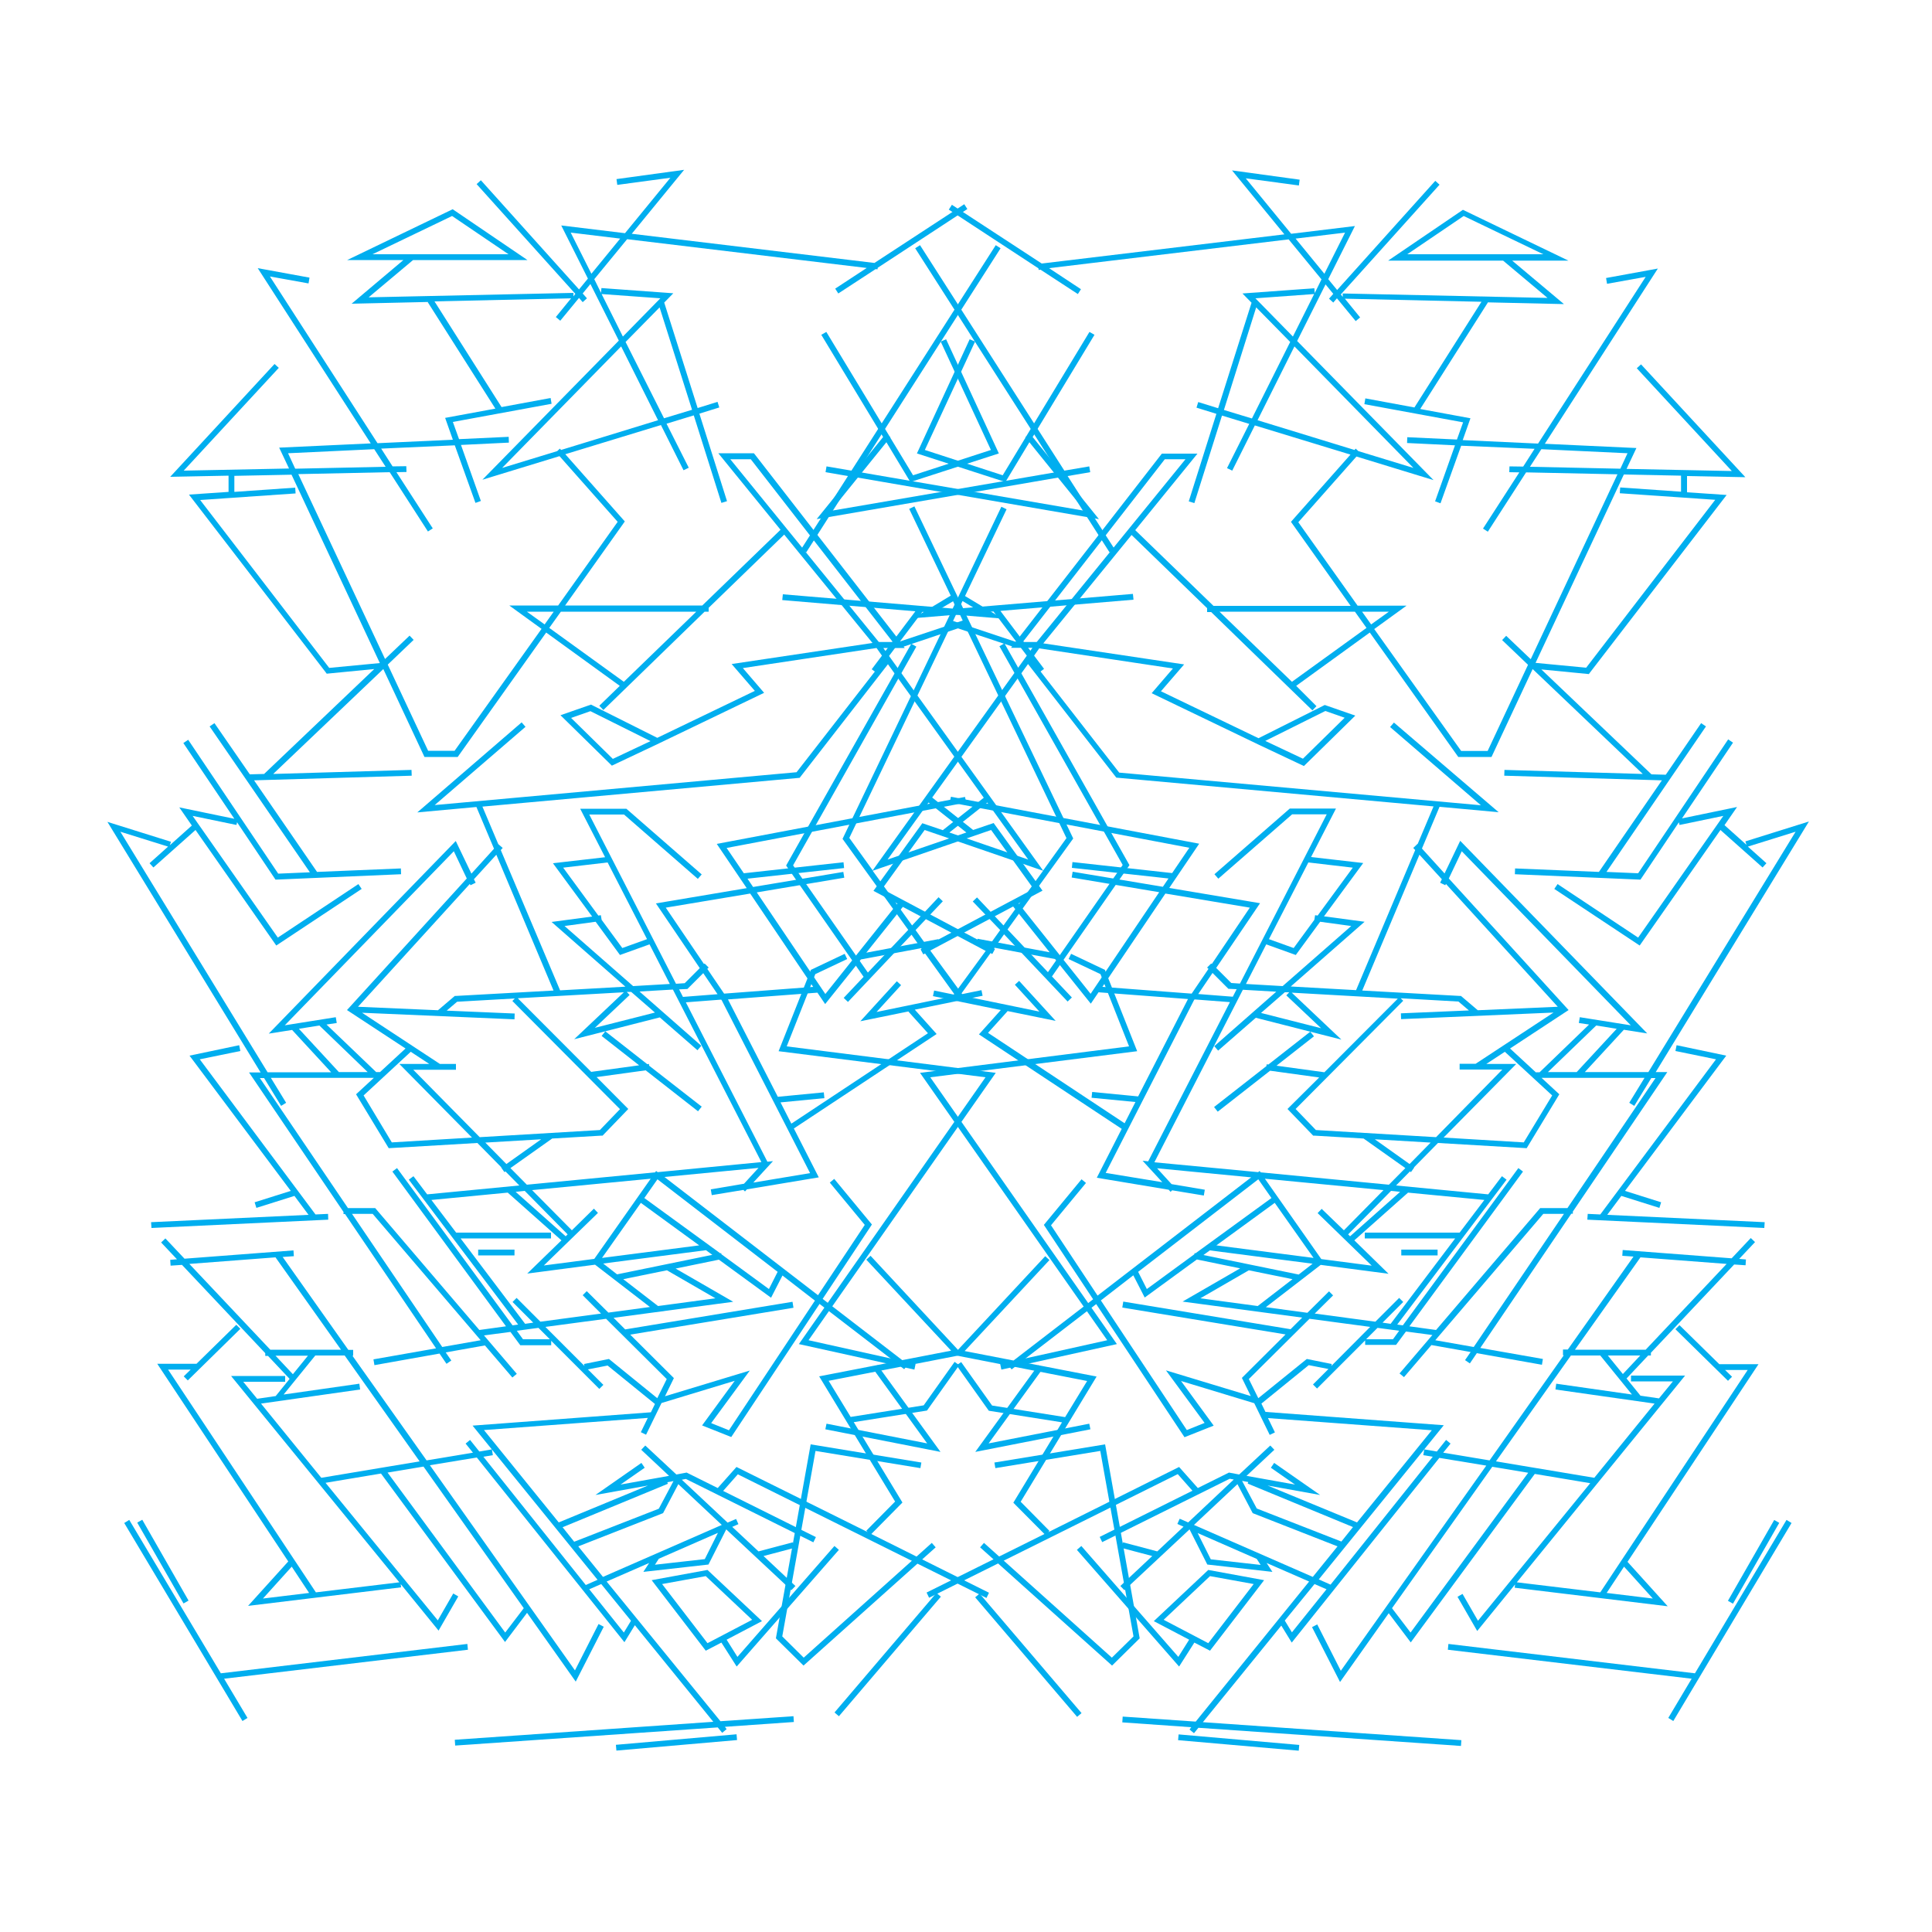 <?xml version="1.0" encoding="utf-8"?>
<!-- Generator: Adobe Illustrator 17.1.0, SVG Export Plug-In . SVG Version: 6.00 Build 0)  -->
<!DOCTYPE svg PUBLIC "-//W3C//DTD SVG 1.1//EN" "http://www.w3.org/Graphics/SVG/1.1/DTD/svg11.dtd">
<svg version="1.1" id="Layer_2" xmlns="http://www.w3.org/2000/svg" xmlns:xlink="http://www.w3.org/1999/xlink" x="0px" y="0px"
	 viewBox="0 0 1000 1000" enable-background="new 0 0 1000 1000" xml:space="preserve">
<polygon fill="#00AEEF" points="242.2,853.9 241.9,850.9 114.3,866.1 66.9,786.7 64.3,788.3 125.5,890.8 128.1,889.2 116,868.9 "/>
<rect x="60.1" y="806.9" transform="matrix(-0.497 -0.868 0.868 -0.497 -575.532 1283.141)" fill="#00AEEF" width="48.2" height="3"/>
<polygon fill="#00AEEF" points="78.2,632.6 78.4,635.6 169.9,631.3 169.8,628.3 163.3,628.6 103.4,548.3 124.4,544 123.8,541 
	98.1,546.4 150.5,616.4 131.8,622.3 132.7,625.2 152.4,619 159.7,628.8 "/>
<rect x="348.8" y="870.5" transform="matrix(-8.692466e-02 -0.996 0.996 -8.692466e-02 -517.65 1329.173)" fill="#00AEEF" width="3" height="62.7"/>
<rect x="247.5" y="646.8" fill="#00AEEF" width="18.8" height="3"/>
<path fill="#00AEEF" d="M366.2,812.6l-28.9,5.3l28,36.5l8.1-4.2l7.9,12.4l52.9-60.4l-2.3-2l-50.2,57.4l-5.6-8.9l18.3-9.6
	L366.2,812.6z M342.7,819.9l22.6-4.1l24,22.6l-23.1,12.1L342.7,819.9z"/>
<polygon fill="#00AEEF" points="476.2,126.9 473.7,128.5 547.7,244.2 430.1,264.4 458.8,228.9 471.2,249.5 517,234.7 489.7,175.6 
	486.9,176.8 512.9,232.9 472.6,246 460.8,226.5 460.9,226.3 460.4,225.8 427.7,171.8 425.1,173.3 457.1,226.2 422.7,268.7 
	549.4,246.9 574.3,285.9 576.9,284.2 552.6,246.4 564.3,244.4 563.8,241.4 550.9,243.6 "/>
<rect x="458" y="816" transform="matrix(-0.761 -0.649 0.649 -0.761 253.175 1806.533)" fill="#00AEEF" width="3" height="81.3"/>
<path fill="#00AEEF" d="M467.1,777.7l-25.2-41.6l37.9-6l16.7-23.5l-2.4-1.7l-16,22.5l-37.8,6l-11.4-18.7l37.4-7.3l1.7,1.3l1.5-1.9
	l28.7-5.6L450.6,650l-2.2,2l43.9,47.1l-25.3,4.9l-41.2-31.7l25.5-38.5l-19.5-23.6l-2.3,1.9l18.1,21.9l-24.2,36.4l-79.5-61.2
	l48.7-4.7l-7.5,8.2l-17.2,2.9l0.5,3l16.4-2.7l0.8,0.8l1-1.1l37.2-6.2l-12.9-25.3l73.9-48.9l-11.3-12.6l35.1-7.2l-0.6-2.9l-10.7,2.2
	l15.4-21.4l0.9,0.5l1.4-2.6l-0.5-0.3l5.2-7.3l32.9,34.8l2.2-2.1l-10.3-10.9l40.1-57.6l-64.7-114.8l-2.6,1.5l63.8,113.2l-38.7,55.5
	l-20.9-22.1l34-47.1l-55.7-116.3l14.4-1.2l23.8,31.5l2.4-1.8l-22.6-30l68.9-5.8l-0.3-3l-87.9,7.4l-25.2-52.7l-2.7,1.3l21.5,44.9
	l-19.4,11.7l24.1-2l1.5,3.2l-32.4,10.8l-75.2-96.8l-0.5-0.6h-18.4l32.2,39.6l-40.5,39.2h-71l30.9-43.5l-30.8-34.8l49.5-15.1
	l11.7,23.4l2.7-1.3L345,219.3l14.1-4.3l14.3,45.3l2.9-0.9L362,214.1l10.3-3.2l-0.9-2.9l-10.3,3.2l-17.3-54.6l4.7-4.8l-37.2-2.7
	l-0.2,2.5l-3.5-7.1l17-20.7l124,14.9l-16.3,10.7l1.6,2.5l19.3-12.6l1,0.1l0.1-0.8l46.4-30.4l-1.6-2.5l-46.5,30.4l-125.6-15.1
	l27.1-33.1l-35,4.8l0.4,3l27.5-3.7l-23.5,28.7l-33-4l13.8,27.5l-4.6,5.6l-50.8-56.5l-2.2,2l51.1,56.8l-1,1.3l0-1.8l-106,2.3l23-19.3
	H273l-38.7-26.3l-54.6,26.3h29.1L182,157.2l39.5-0.9l-0.1,0.1l35,55.1l-26,4.8l4,11.3l-39,1.8l-55.7-86.3l20,3.6l0.5-3l-26.8-4.9
	l58.5,90.7l-47.4,2.2l5.1,10.8l-54.5,1.1l49.2-53.2l-2.2-2l-54,58.4l30.2-0.6v8.4l-20.5,1.4l70.8,92l0.5,0.7l24.6-2.4l-57,54.3
	l-7.4,0.2L111,374.3l-2.5,1.7l51.9,75.5l-16.4,0.7l-46.6-69.3l-2.5,1.7l26.4,39.2l-28.5-5.9l6.5,9.4l-11.4,10.2l0.6-1.8l-32.9-10.3
	l79.3,129.7h-6l48.9,72.2v1.1h0.8l47.1,69.5l-32.4,5.7l0.5,3l33.7-6l3.6,5.3l2.5-1.7l-2.9-4.2l20.3-3.6l14.2,16.6l2.3-1.9l-17-19.9
	l13.7-1.8l5.1,6.9h16v-2.3l24.9,24.9l2.1-2.1l-8-8l10.2-2l24.5,19.9l-2.1,4.3l-92.3,6.9l64.7,79.8l-6.1,2.7L250.2,754l4.9-0.8
	l-0.5-3l-6.5,1.1l-4.8-6l-2.3,1.9l3.8,4.7l-24,4l-38.4-54.2h0.4v-3h-2.5l-34-48.1l5.8-0.4l-0.2-3l-56.4,4.3l-9.9-10.5l-2.2,2.1
	l8.2,8.7l-3.5,0.3l0.2,3l5.9-0.4l43.1,45.7v1.4h1.4l11.2,11.9l-7.2,8.9l-9.6,1.4l-7.2-8.8h21.7v-3h-28l87.1,106.8l-43.2,5.2
	L87,708.9h11.7l-3.6,3.5l2.1,2.1l27.2-26.7l-2.1-2.1l-20.6,20.2H81.4l67.8,102.3l-20.8,23l79.2-9.6l-0.2-1.7l19.6,24.1l10.2-17.7
	l-2.6-1.5l-8,13.9l-58.1-71.2l28.7-4.8l64.2,87.2l11.4-15.1l25.2,35.6l14.5-28.4l-2.7-1.4l-12.2,24l-75.1-106.2l24.3-4l76.4,95.6
	l5.4-8.8l40.6,50l-133.8,9.3l0.2,3l135.9-9.4l2.3,2.8l2.3-1.9l-0.9-1.2l35.7-2.5l-0.2-3l-37.8,2.6L314,818.6l22-9.6l-3,4.6l33.7-3.8
	l9.2-18.2l0,0l33.7,31.5l2.1-2.2l-16.5-15.5l15.9-4.2l-0.8-2.9l-17.7,4.7L379,790.3l3.2-1.4l-1.2-2.7l-4.4,1.9l-23.7-22.2l2.1-0.4
	l66,32.8l1.3-2.7l-48-23.9l7.6-8.6l128.7,64l1.3-2.7L451,794L467.1,777.7z M485.1,316.1l8.2-4.9l1.9,4.1L485.1,316.1z M234,111.8
	l29.2,19.8h-70.4L234,111.8z M151,810.9l9,13.6l-23.9,2.9L151,810.9z M142.6,650.8l33.9,47.8h-36.6l-41.9-44.4L142.6,650.8z
	 M142.6,701.7h16.8l-7.8,9.6L142.6,701.7z M135.1,726.5l51.3-7.3l-0.4-3l-39.2,5.6l16.4-20.2h15.2l38.8,54.8l-50.9,8.5L135.1,726.5z
	 M271.1,832.4l-9.6,12.6l-60.9-82.8l18.6-3.1L271.1,832.4z M410.2,673.8l-86.6,14.3l-6-6l61.9-8.3l-29.8-17.2l22.4-4.6l27,19.7
	l5.9-11.5l16.8,13l-44.5,67.1l-9.2-3.7l20-27.2l-43.9,13.3l4.6-9.4l-22.6-22.5l84.5-13.9L410.2,673.8z M311.1,679.9l-31.4,4.2
	l-12.3-12.3l-2.1,2.1l10.7,10.7l-4.2,0.6L238.4,641h46.8v-3h-49.1l-12.8-16.9l39.5-3.8l27.8,24.7l-17.7,17.2l35.1-4.6l28.4,21.9
	l-21.5,2.9l-11.2-11.1l-2.1,2.1L311.1,679.9z M292.8,639.9l-25.9-23l4.7-0.5l22.2,22.5L292.8,639.9z M373.4,649.2l-0.1-0.6l-0.5,0.1
	l-39.3-28.6l6.8-9.7l62.2,47.9l-4.5,8.9L373.4,649.2z M331.7,622.6l30.2,22l-50.3,6.5L331.7,622.6z M365.4,647.1l3.3,2.4l-49.3,10.1
	l-7.2-5.6L365.4,647.1z M340.6,676l-18-13.9l22.6-4.6l25.1,14.5L340.6,676z M307.6,651.6l-26.1,3.4l28-27.2l-2.1-2.2L296,636.8
	L275.4,616l61.4-5.9L307.6,651.6z M340.4,606.7l-0.8-0.6l-0.5,0.7l-66.4,6.4l-8.5-8.6l21.6-15.3l25.5-1.5l0.6,0l13.3-13.8
	l-16.4-16.5l25.4-3.5l27.1,21.2l1.9-2.4L336,551.6l-0.1-0.9l-0.9,0.1l-21.7-17l-1.9,2.4l19.4,15.2l-24.8,3.4l-38-38.1l54.9-3.1
	l-25.7,24.3l44.3-11.3l19.5,17l2-2.3L331,513.2l17.3-1l45.8,89.3L340.4,606.7z M175.4,554.9l-20.7-22.4l10.6-1.7l25,24.1H175.4z
	 M194.7,554.9L169,530.3l5.3-0.8l-0.5-3l-26.4,4.2l87.5-90.1l6.7,14.1l-62,68.1l30.3,19.9l-13.2,12.2H194.7z M243.5,458.2l2.7-1.3
	l-0.9-1.8l11.6-12.7l29.6,70.3l-50.6,2.8l-0.5,0l-8.7,7.4l-41.4-1.8l57.9-63.6L243.5,458.2z M257.9,436.9L257.9,436.9l-8.2-19.4
	l164.2-14.9l45.7-58.8l49.6,69.1L488,429.7l-10.6-3.6l-25.3,35l12.4,6.6l-37.3,46.8l-35.5-52.6l45.3-7.6l-0.5-3l-46.7,7.8l-2.9-4.3
	l50-5.5l-0.3-3l-51.6,5.7l-8.9-13.1l124-23.5l-0.6-2.9l-128.5,24.3l15.5,22.9l-47,7.9l22.7,33.5l-7.8,7.8l-4.5,0.3l-44.9-87.6H323
	l38.2,33.3l2-2.3l-39-34h-23.9l12.9,25.1l-27,3.1l20.3,27.6l-21,2.8l38.2,33.5l-33.8,1.9L259.2,440l1-1.1L257.9,436.9z M532.2,444.9
	l-40.8-14l19.6-15.5L532.2,444.9z M374.8,514.3l-8.7-12.8l0.7-0.7l-2.1-2.1l-0.3,0.3l-19.8-29.2l43.7-7.3l32.6,48.3L374.8,514.3z
	 M351.5,512.1l4.3-0.2l8.2-8.2l7.4,10.9l-17.9,1.4L351.5,512.1z M311,473.7l-1.3,0.2l-18.2-24.8l23-2.7l20.4,39.7l-12.8,4.6
	l-10.7-14.6L311,473.7z M320.9,494.3l15.3-5.5l10.5,20.5l-19,1.1l-35.5-31.1l16.1-2.2L320.9,494.3z M326.7,513.4l12.3,10.7
	l-31.1,7.9l18-17l-1.5-1.6L326.7,513.4z M212.6,544.4l9.6,6.3h-15.5l37.6,38.1l-41.5,2.5L188.2,567L212.6,544.4z M213.9,553.7H236
	v-3h-8.3l-40.3-26.5l78.9,3.4l0.1-3l-35.2-1.5l5.4-4.6l29.9-1.7l-1.3,1.3l55.7,56l-10.4,10.8l-62.2,3.7L213.9,553.7z M280.1,589.7
	l-18,12.8l-10.9-11.1L280.1,589.7z M389.9,612.1l10.2-11.1l-2.9,0.3L355,518.8l18.3-1.4l0.3,0.4l45.7,89.4L389.9,612.1z M493,515.7
	l-39.3,8.1l12.7-13.9l-2.2-2l-18.9,20.7l25-5.1l-0.1,0.1l10.1,11.2l-70.7,46.8l-5.6-11l22.7-2.2l-0.3-3l-23.8,2.3l-25.8-50.4
	l46.3-3.5l4,5.9l18.5-23.1l40.7-7.6l-0.6-2.9l-37.3,7l18.9-23.7l42.9,22.8L493,515.7z M517.7,481.4l-5.8,8.1l-55.3-29.4l22-30.5
	l61.3,21.1L519.4,479l-13.7-14.5l-2.2,2.1L517.7,481.4z M499.5,324L552,433.8l-12.1,16.8l-82.7-115.2h11.1l-0.6-0.7L499.5,324z
	 M388.6,237.7l73.5,94.6h-7.1l-0.1-0.1l-0.1,0L378,237.7H388.6z M360.4,316.6l-37.5,36.3l-38.6-27.9l6-8.4H360.4z M281.9,323.2
	l-9.2-6.6h13.9L281.9,323.2z M290.4,232.9l-0.6-0.7l-1.4,1.3l-28.5,8.7l61.6-62.9l19.1,38.2L290.4,232.9z M358.2,212.1l-14.5,4.4
	L323.8,177l17.6-17.9L358.2,212.1z M341.8,154.4l-19.4,19.8l-11-22L341.8,154.4z M295.4,120.4l25.6,3.1l-14.9,18.2L295.4,120.4z
	 M235.4,230.5l10.7,29.8l2.8-1l-10.3-29l24.8-1.2l-0.1-3l-25.7,1.2l-3.2-8.9l51.1-9.4l-0.5-3l-25.4,4.7l-34.7-54.7l70.7-1.6
	l-7.9,9.7l2.3,1.9l9.7-11.8l1.9,2.2l2.2-2l-2.2-2.5l4-4.9l14.7,29.3l-70.6,72l39.9-12.2l30.1,34l-30.8,43.3h-25.3l16.7,12.1
	l-45,63.1h-13.7l-20.9-44.6l13.4-12.8l-2.1-2.2l-12.7,12.1l-44.9-95.7l47.3-1l19.8,30.7l2.5-1.6l-18.8-29.1l5.2-0.1l-0.1-3l-7.1,0.1
	l-5.9-9.2L235.4,230.5z M149.1,234.6l44.6-2.1l5.9,9.1l-46.8,1L149.1,234.6z M103.6,258.8l49.4-3.4l-0.2-3l-31.5,2.2v-8.3l29.6-0.6
	l45.7,97.5l-26.2,2.5L103.6,258.8z M62.3,430.5l24.7,7.7l-9.6,8.6l2,2.2l21.8-19.4l41.8,59.8l44.2-29.3l-1.7-2.5l-41.7,27.7
	l-44.1-63l22.7,4.7l0.3-1.4l19.9,29.7l65-2.8l-0.1-3l-43.4,1.8l-32.6-47.4l81.6-2.4l-0.1-3l-71.6,2.1l57-54.3l21.3,45.5h17.2
	l45.8-64.4l38.1,27.6l-10.6,10.3l2.1,2.2l52.4-50.9h2.1v-2l39.1-37.9l45.7,56.1l-72.9,10.9l12,13.9l-50.5,24.3l-34.3-17.2l-15.8,5.5
	l26.6,26.1l23.5-11.1l0,0l55.3-26.6l-11-12.8l69.2-10.4l4.1,5.8l-45.5,58.5L225,416.7l47-40.5l-2-2.3L216,420.5l30.6-2.8l9.1,21.6
	l-11.7,12.9l-8.1-16.9L139.1,535l12.1-1.9l20.2,21.9h-32.9L62.3,430.5z M336.7,383.6l-19.5,9.2l-21.6-21.2l10-3.5L336.7,383.6z
	 M228.9,697.2l-46.7-68.9h10.7l55.9,65.4L228.9,697.2z M248.1,688.4l-53.9-63.1h-14.1l-45.6-67.3h2.2l8.8,14.4l2.6-1.6l-7.9-12.9
	h53.3l-9.2,8.5l16.9,27.9l45.9-2.7l12.4,12.6l-0.1,0.1l1.7,2.4l0.5-0.4l7.2,7.3l-47.7,4.6l-7.1-9.4l-2.4,1.8l56.6,75l-2.9,0.4
	l-59.8-81.4l-2.4,1.8l58.8,80.1L248.1,688.4z M270.7,693.2l-3.2-4.4l11.2-1.5l5.9,5.9H270.7z M315.2,703.4l-12.9,2.6l0.2,1
	l-20.2-20.2l31.4-4.2l31.4,31.2l-4.9,9.9L315.2,703.4z M291.2,790.5l54.5-22.5l-0.3-0.8l3.2-0.6l-7.6,14.3l-43.8,17.1L291.2,790.5z
	 M326.6,838.9l-3.7,6.1L305,822.6l6.2-2.7L326.6,838.9z M364.8,807l-25.8,2.9l2-3.1l30.6-13.4L364.8,807z M312.1,816.2l-12.8-15.8
	l43.4-17l0.5-0.2l7.9-15l22.5,21.1L312.1,816.2z M381.2,759.3l-9.7,10.9l-16.1-8l-5.3,1l-16.1-15l-2.1,2.2l14.4,13.5l-25.1,4.5
	l12.5-8.7l-1.7-2.5l-23.8,16.6l27.2-4.9L289.2,788l-38.7-47.8l84.8-6.3l-3.6,7.4l2.7,1.3l8-16.4l37.9-11.5l-16.9,23.1l15.1,6
	l45.7-68.9l38.9,29.9l-39.1,7.6l39.3,64.8l-14.9,15.1l0.7,0.7L381.2,759.3z"/>
<polygon fill="#00AEEF" points="537.4,706.6 504.8,751.5 564.4,739.8 563.8,736.9 511.7,747.1 539.8,708.3 "/>
<polygon fill="#00AEEF" points="571.9,502 554.4,493.7 553.1,496.4 569.6,504.2 584.4,541.6 476.2,555.3 573.1,693.7 517.7,706 
	518.3,708.9 578.1,695.7 481.5,557.6 588.6,544.1 "/>
<polygon fill="#00AEEF" points="572,747.6 514.7,757 515.2,759.9 569.5,751 586.7,847 575.5,858 509.3,798.6 507.3,800.9 
	575.6,862.1 589.9,848 "/>
<polygon fill="#00AEEF" points="749.4,853.9 749.7,850.9 877.3,866.1 924.7,786.7 927.3,788.3 866.1,890.8 863.5,889.2 875.6,868.9 
	"/>
<rect x="883.3" y="806.9" transform="matrix(0.497 -0.868 0.868 0.497 -245.016 1194.25)" fill="#00AEEF" width="48.2" height="3"/>
<polygon fill="#00AEEF" points="913.4,632.6 913.2,635.6 821.6,631.3 821.8,628.3 828.3,628.6 888.2,548.3 867.2,544 867.8,541 
	893.5,546.4 841.1,616.4 859.8,622.3 858.9,625.2 839.2,619 831.9,628.8 "/>
<rect x="639.8" y="870.5" transform="matrix(8.692458e-02 -0.996 0.996 8.692458e-02 -312.853 1462.283)" fill="#00AEEF" width="3" height="62.7"/>
<rect x="725.3" y="646.8" fill="#00AEEF" width="18.8" height="3"/>
<path fill="#00AEEF" d="M597.2,839.1l18.3,9.6l-5.6,8.9l-50.2-57.4l-2.3,2l52.9,60.4l7.9-12.4l8.1,4.2l28-36.5l-28.9-5.3
	L597.2,839.1z M625.4,850.5l-23.1-12.1l24-22.6l22.6,4.1L625.4,850.5z"/>
<polygon fill="#00AEEF" points="515.4,126.9 517.9,128.5 443.9,244.2 561.5,264.4 532.8,228.9 520.4,249.5 474.6,234.7 501.9,175.6 
	504.7,176.8 478.7,232.9 519,246 530.8,226.5 530.7,226.3 531.2,225.8 563.9,171.8 566.5,173.3 534.5,226.2 568.8,268.7 
	442.2,246.9 417.3,285.9 414.7,284.2 438.9,246.4 427.3,244.4 427.8,241.4 440.7,243.6 "/>
<rect x="530.6" y="816" transform="matrix(0.761 -0.649 0.649 0.761 -428.618 550.154)" fill="#00AEEF" width="3" height="81.3"/>
<path fill="#00AEEF" d="M540.6,794l-61,30.3l1.3,2.7l128.7-64l7.6,8.6l-48,23.9l1.3,2.7l66-32.8l2.1,0.4L615,788l-4.4-1.9l-1.2,2.7
	l3.2,1.4L599,803l-17.7-4.7l-0.8,2.9l15.9,4.2l-16.5,15.5l2.1,2.2l33.7-31.5l0,0l9.2,18.2l33.7,3.8l-3-4.6l22,9.6l-58.7,72.5
	l-37.8-2.6l-0.2,3l35.7,2.5l-0.9,1.2l2.3,1.9l2.3-2.8l135.9,9.4l0.2-3l-133.8-9.3l40.6-50l5.4,8.8l76.4-95.6l24.3,4L694,864.8
	l-12.2-24l-2.7,1.4l14.5,28.4l25.2-35.6l11.4,15.1l64.2-87.2l28.7,4.8l-58.1,71.2l-8-13.9l-2.6,1.5l10.2,17.7l19.6-24.1l-0.2,1.7
	l79.2,9.6l-20.8-23l67.8-102.3h-20.3l-20.6-20.2l-2.1,2.1l27.2,26.7l2.1-2.1l-3.6-3.5h11.7l-76.3,115.1l-43.2-5.2L872.2,712h-28v3
	h21.7l-7.2,8.8l-9.6-1.4l-7.2-8.9l11.2-11.9h1.4v-1.4l43.1-45.7l5.9,0.4l0.2-3l-3.5-0.3l8.2-8.7l-2.2-2.1l-9.9,10.5l-56.4-4.3
	l-0.2,3l5.8,0.4l-34,48.1H809v3h0.4L771,755.9l-24-4l3.8-4.7l-2.3-1.9l-4.8,6l-6.5-1.1l-0.5,3l4.9,0.8l-52.9,66.2l-6.1-2.7
	l64.7-79.8l-92.3-6.9l-2.1-4.3l24.5-19.9l10.2,2l-8,8l2.1,2.1l24.9-24.9v2.3h16l5.1-6.9l13.7,1.8l-17,19.9l2.3,1.9l14.2-16.6
	l20.3,3.6l-2.9,4.2l2.5,1.7l3.6-5.3l33.7,6l0.5-3l-32.4-5.7l47.1-69.5h0.8v-1.1l48.9-72.2h-6l79.3-129.7l-32.9,10.3l0.6,1.8
	l-11.4-10.2l6.5-9.4l-28.5,5.9l26.4-39.2l-2.5-1.7l-46.6,69.3l-16.4-0.7L883,376l-2.5-1.7l-18.3,26.7l-7.4-0.2l-57-54.3l24.6,2.4
	l0.5-0.7l70.8-92l-20.5-1.4v-8.4l30.2,0.6l-54-58.4l-2.2,2l49.2,53.2l-54.5-1.1l5.1-10.8l-47.4-2.2l58.5-90.7l-26.8,4.9l0.5,3
	l20-3.6l-55.7,86.3l-39-1.8l4-11.3l-26-4.8l35-55.1l-0.1-0.1l39.5,0.9l-26.8-22.5h29.1l-54.6-26.3l-38.7,26.3h59.5l23,19.3l-106-2.3
	l0,1.8l-1-1.3l51.1-56.8l-2.2-2l-50.8,56.5l-4.6-5.6l13.8-27.5l-33,4l-23.5-28.7l27.5,3.7l0.4-3l-35-4.8l27.1,33.1l-125.6,15.1
	l-46.5-30.4l-1.6,2.5l46.4,30.4l0.1,0.8l1-0.1l19.3,12.6l1.6-2.5L543,138.8l124-14.9l17,20.7l-3.5,7.1l-0.2-2.5l-37.2,2.7l4.7,4.8
	l-17.3,54.6l-10.3-3.2l-0.9,2.9l10.3,3.2l-14.3,45.3l2.9,0.9l14.3-45.3l14.1,4.3l-11.5,22.9l2.7,1.3l11.7-23.4l49.5,15.1l-30.8,34.8
	l30.9,43.5h-71l-40.5-39.2l32.2-39.6h-18.4l-0.5,0.6l-75.2,96.8l-32.4-10.8l1.5-3.2l24.1,2l-19.4-11.7l21.5-44.9l-2.7-1.3
	l-25.2,52.7l-87.9-7.4l-0.3,3l68.9,5.8l-22.6,30l2.4,1.8l23.8-31.5l14.4,1.2l-55.7,116.3l34,47.1l-20.9,22.1l-38.7-55.5l63.8-113.2
	l-2.6-1.5L406.9,448l40.1,57.6l-10.3,10.9l2.2,2.1l32.9-34.8l5.2,7.3l-0.5,0.3l1.4,2.6l0.9-0.5l15.4,21.4l-10.7-2.2l-0.6,2.9
	l35.1,7.2l-11.3,12.6l73.9,48.9l-12.9,25.3l37.2,6.2l1,1.1l0.8-0.8l16.4,2.7l0.5-3l-17.2-2.9l-7.5-8.2l48.7,4.7l-79.5,61.2
	L544,634.2l18.1-21.9l-2.3-1.9L540.3,634l25.5,38.5l-41.2,31.7l-25.3-4.9l43.9-47.1l-2.2-2l-47.6,51.1l28.7,5.6l1.5,1.9l1.7-1.3
	l37.4,7.3l-11.4,18.7l-37.8-6l-16-22.5l-2.4,1.7l16.7,23.5l37.9,6l-25.2,41.6L540.6,794z M496.3,315.2l1.9-4.1l8.2,4.9L496.3,315.2z
	 M798.8,131.6h-70.4l29.2-19.8L798.8,131.6z M855.5,827.4l-23.9-2.9l9-13.6L855.5,827.4z M893.7,654.2l-41.9,44.4h-36.6l33.9-47.8
	L893.7,654.2z M840,711.2l-7.8-9.6H849L840,711.2z M825.2,764.9l-50.9-8.5l38.8-54.8h15.2l16.4,20.2l-39.2-5.6l-0.4,3l51.3,7.3
	L825.2,764.9z M772.4,759.2l18.6,3.1L730.1,845l-9.6-12.6L772.4,759.2z M580.9,676.8l84.5,13.9l-22.6,22.5l4.6,9.4l-43.9-13.3
	l20,27.2l-9.2,3.7l-44.5-67.1l16.8-13l5.9,11.5l27-19.7l22.4,4.6l-29.8,17.2l61.9,8.3l-6,6l-86.6-14.3L580.9,676.8z M690,670.5
	l-2.1-2.1l-11.2,11.1l-21.5-2.9l28.4-21.9l35.1,4.6L701,642l27.8-24.7l39.5,3.8L755.5,638h-49.1v3h46.8l-33.4,44.2l-4.2-0.6
	l10.7-10.7l-2.1-2.1l-12.3,12.3l-31.4-4.2L690,670.5z M697.8,638.9l22.2-22.5l4.7,0.5l-25.9,23L697.8,638.9z M593.6,667.2l-4.5-8.9
	l62.2-47.9l6.8,9.7l-39.3,28.6l-0.5-0.1l-0.1,0.6L593.6,667.2z M679.9,651.1l-50.3-6.5l30.2-22L679.9,651.1z M679.4,654.1l-7.2,5.6
	l-49.3-10.1l3.3-2.4L679.4,654.1z M621.3,672l25.1-14.5l22.6,4.6L651,676L621.3,672z M654.7,610.1l61.4,5.9l-20.5,20.8l-11.5-11.1
	l-2.1,2.2l28,27.2l-26.1-3.4L654.7,610.1z M597.5,601.6l45.8-89.3l17.3,1l-32.1,28.2l2,2.3l19.5-17l44.3,11.3l-25.7-24.3l54.9,3.1
	l-38,38.1l-24.8-3.4l19.4-15.2l-1.9-2.4l-21.7,17l-0.9-0.1l-0.1,0.9l-27.1,21.2l1.9,2.4l27.1-21.2l25.4,3.5L666.4,574l13.3,13.8
	l0.6,0l25.5,1.5l21.6,15.3l-8.5,8.6l-66.4-6.4l-0.5-0.7l-0.8,0.6L597.5,601.6z M801.2,554.9l25-24.1l10.6,1.7l-20.7,22.4H801.2z
	 M794.8,554.9l-13.2-12.2l30.3-19.9l-62-68.1l6.7-14.1l87.5,90.1l-26.4-4.2l-0.5,3l5.3,0.8l-25.6,24.7H794.8z M748.4,457.5
	l57.9,63.6l-41.4,1.8l-8.7-7.4l-0.5,0l-50.6-2.8l29.6-70.3l11.6,12.7l-0.9,1.8l2.7,1.3L748.4,457.5z M731.5,438.9l1,1.1l-30.6,72.5
	l-33.8-1.9l38.2-33.5l-21-2.8l20.3-27.6l-27-3.1l12.9-25.1h-23.9l-39,34l2,2.3l38.2-33.3h17.9l-44.9,87.6l-4.5-0.3l-7.8-7.8
	l22.7-33.5l-47-7.9l15.5-22.9l-128.5-24.3l-0.6,2.9l124,23.5l-8.9,13.1l-51.6-5.7l-0.3,3l50,5.5l-2.9,4.3l-46.7-7.8l-0.5,3l45.3,7.6
	l-35.5,52.6l-37.3-46.8l12.4-6.6l-25.3-35l-10.6,3.6l-21.2-16.8l49.6-69.1l45.7,58.8l164.2,14.9l-8.2,19.4l0-0.1L731.5,438.9z
	 M480.6,415.4l19.6,15.5l-40.8,14L480.6,415.4z M570.6,510.8l32.6-48.3l43.7,7.3L627.2,499l-0.3-0.3l-2.1,2.1l0.7,0.7l-8.7,12.8
	L570.6,510.8z M638.1,515.9l-17.9-1.4l7.4-10.9l8.2,8.2l4.3,0.2L638.1,515.9z M680.3,476.1l-10.7,14.6l-12.8-4.6l20.4-39.7l23,2.7
	l-18.2,24.8l-1.3-0.2L680.3,476.1z M683.3,477.1l16.1,2.2l-35.5,31.1l-19-1.1l10.5-20.5l15.3,5.5L683.3,477.1z M667.3,513.6
	l-1.5,1.6l18,17l-31.1-7.9l12.3-10.7L667.3,513.6z M803.4,567l-14.7,24.3l-41.5-2.5l37.6-38.1h-15.5l9.6-6.3L803.4,567z
	 M743.3,588.6l-62.2-3.7L670.6,574l55.7-56l-1.3-1.3l29.9,1.7l5.4,4.6l-35.2,1.5l0.1,3l78.9-3.4l-40.3,26.5h-8.3v3h22.1L743.3,588.6
	z M740.5,591.4l-10.9,11.1l-18-12.8L740.5,591.4z M572.3,607.1l45.7-89.4l0.3-0.4l18.3,1.4l-42.3,82.4l-2.9-0.3l10.2,11.1
	L572.3,607.1z M481.5,492l42.9-22.8l18.9,23.7l-37.3-7l-0.6,2.9l40.7,7.6l18.5,23.1l4-5.9l46.3,3.5l-25.8,50.4l-23.8-2.3l-0.3,3
	l22.7,2.2l-5.6,11l-70.7-46.8l10.1-11.2l-0.1-0.1l25,5.1l-18.9-20.7l-2.2,2l12.7,13.9l-39.3-8.1L481.5,492z M488,466.5l-2.2-2.1
	L472.1,479l-20.4-28.3l61.3-21.1l22,30.5l-55.3,29.4l-5.8-8.1L488,466.5z M523.9,334.6l-0.6,0.7h11.1l-82.7,115.2l-12.1-16.8
	L492.1,324L523.9,334.6z M613.6,237.7l-76.9,94.5l-0.1,0l-0.1,0.1h-7.1l73.5-94.6H613.6z M701.3,316.6l6,8.4l-38.6,27.9l-37.5-36.3
	H701.3z M705,316.6h13.9l-9.2,6.6L705,316.6z M650.9,217.5l19.1-38.2l61.6,62.9l-28.5-8.7l-1.4-1.3l-0.6,0.7L650.9,217.5z
	 M650.2,159.1l17.6,17.9l-19.8,39.6l-14.5-4.4L650.2,159.1z M680.2,152.2l-11,22l-19.4-19.8L680.2,152.2z M685.5,141.7l-14.9-18.2
	l25.6-3.1L685.5,141.7z M794.3,232.3l-5.9,9.2l-7.1-0.1l-0.1,3l5.2,0.1l-18.8,29.1l2.5,1.6l19.8-30.7l47.3,1l-44.9,95.7l-12.7-12.1
	l-2.1,2.2l13.4,12.8l-20.9,44.6h-13.7l-45-63.1l16.7-12.1h-25.3L672,270.3l30.1-34l39.9,12.2l-70.6-72l14.7-29.3l4,4.9l-2.2,2.5
	l2.2,2l1.9-2.2l9.7,11.8l2.3-1.9l-7.9-9.7l70.7,1.6l-34.7,54.7l-25.4-4.7l-0.5,3l51.1,9.4l-3.2,8.9l-25.7-1.2l-0.1,3l24.8,1.2
	l-10.3,29l2.8,1l10.7-29.8L794.3,232.3z M838.7,242.6l-46.8-1l5.9-9.1l44.6,2.1L838.7,242.6z M821,345.6l-26.2-2.5l45.7-97.5
	l29.6,0.6v8.3l-31.5-2.2l-0.2,3l49.4,3.4L821,345.6z M853.2,554.9h-32.9l20.2-21.9l12.1,1.9l-96.8-99.7l-8.1,16.9l-11.7-12.9
	l9.1-21.6l30.6,2.8L721.5,374l-2,2.3l47,40.5l-187.2-16.9l-45.5-58.5l4.1-5.8l69.2,10.4l-11,12.8l55.3,26.6l0,0l23.5,11.1l26.6-26.1
	l-15.8-5.5l-34.3,17.2l-50.5-24.3l12-13.9l-72.9-10.9l45.7-56.1l39.1,37.9v2h2.1l52.4,50.9l2.1-2.2L670.9,355l38.1-27.6l45.8,64.4
	H772l21.3-45.5l57,54.3l-71.6-2.1l-0.1,3l81.6,2.4l-32.6,47.4l-43.4-1.8l-0.1,3l65,2.8l19.9-29.7l0.3,1.4l22.7-4.7l-44.1,63
	l-41.7-27.7l-1.7,2.5l44.2,29.3l41.8-59.8l21.8,19.4l2-2.2l-9.6-8.6l24.7-7.7L853.2,554.9z M686,368l10,3.5l-21.6,21.2l-19.5-9.2
	L686,368z M742.9,693.7l55.9-65.4h10.7l-46.7,68.9L742.9,693.7z M729.5,686.5l58.8-80.1l-2.4-1.8l-59.8,81.4l-2.9-0.4l56.6-75
	l-2.4-1.8l-7.1,9.4l-47.7-4.6l7.2-7.3l0.5,0.4l1.7-2.4l-0.1-0.1l12.4-12.6l45.9,2.7l16.9-27.9l-9.2-8.5h53.3l-7.9,12.9l2.6,1.6
	l8.8-14.4h2.2l-45.6,67.3h-14.1l-53.9,63.1L729.5,686.5z M707.1,693.2l5.9-5.9l11.2,1.5l-3.2,4.4H707.1z M651.3,723.7l-4.9-9.9
	l31.4-31.2l31.4,4.2L689.1,707l0.2-1l-12.9-2.6L651.3,723.7z M694.3,797.9l-43.8-17.1l-7.6-14.3l3.2,0.6l-0.3,0.8l54.5,22.5
	L694.3,797.9z M680.4,819.9l6.2,2.7l-17.9,22.3l-3.7-6.1L680.4,819.9z M619.9,793.5l30.6,13.4l2,3.1l-25.8-2.9L619.9,793.5z
	 M618,789.3l22.5-21.1l7.9,15l0.5,0.2l43.4,17l-12.8,15.8L618,789.3z M542.5,793.1l0.7-0.7l-14.9-15.1l39.3-64.8l-39.1-7.6
	l38.9-29.9l45.7,68.9l15.1-6l-16.9-23.1l37.9,11.5l8,16.4l2.7-1.3l-3.6-7.4l84.8,6.3L702.4,788l-46.3-19.1l27.2,4.9l-23.8-16.6
	l-1.7,2.5l12.5,8.7l-25.1-4.5l14.4-13.5l-2.1-2.2l-16.1,15l-5.3-1l-16.1,8l-9.7-10.9L542.5,793.1z"/>
<polygon fill="#00AEEF" points="454.2,706.6 486.8,751.5 427.2,739.8 427.8,736.9 479.9,747.1 451.8,708.3 "/>
<polygon fill="#00AEEF" points="419.7,502 437.2,493.7 438.5,496.4 422,504.2 407.2,541.6 515.4,555.3 418.5,693.7 473.9,706 
	473.3,708.9 413.5,695.7 510.1,557.6 403,544.1 "/>
<polygon fill="#00AEEF" points="419.6,747.6 476.9,757 476.4,759.9 422.1,751 404.9,847 416,858 482.3,798.6 484.3,800.9 
	415.9,862.1 401.6,848 "/>
</svg>
